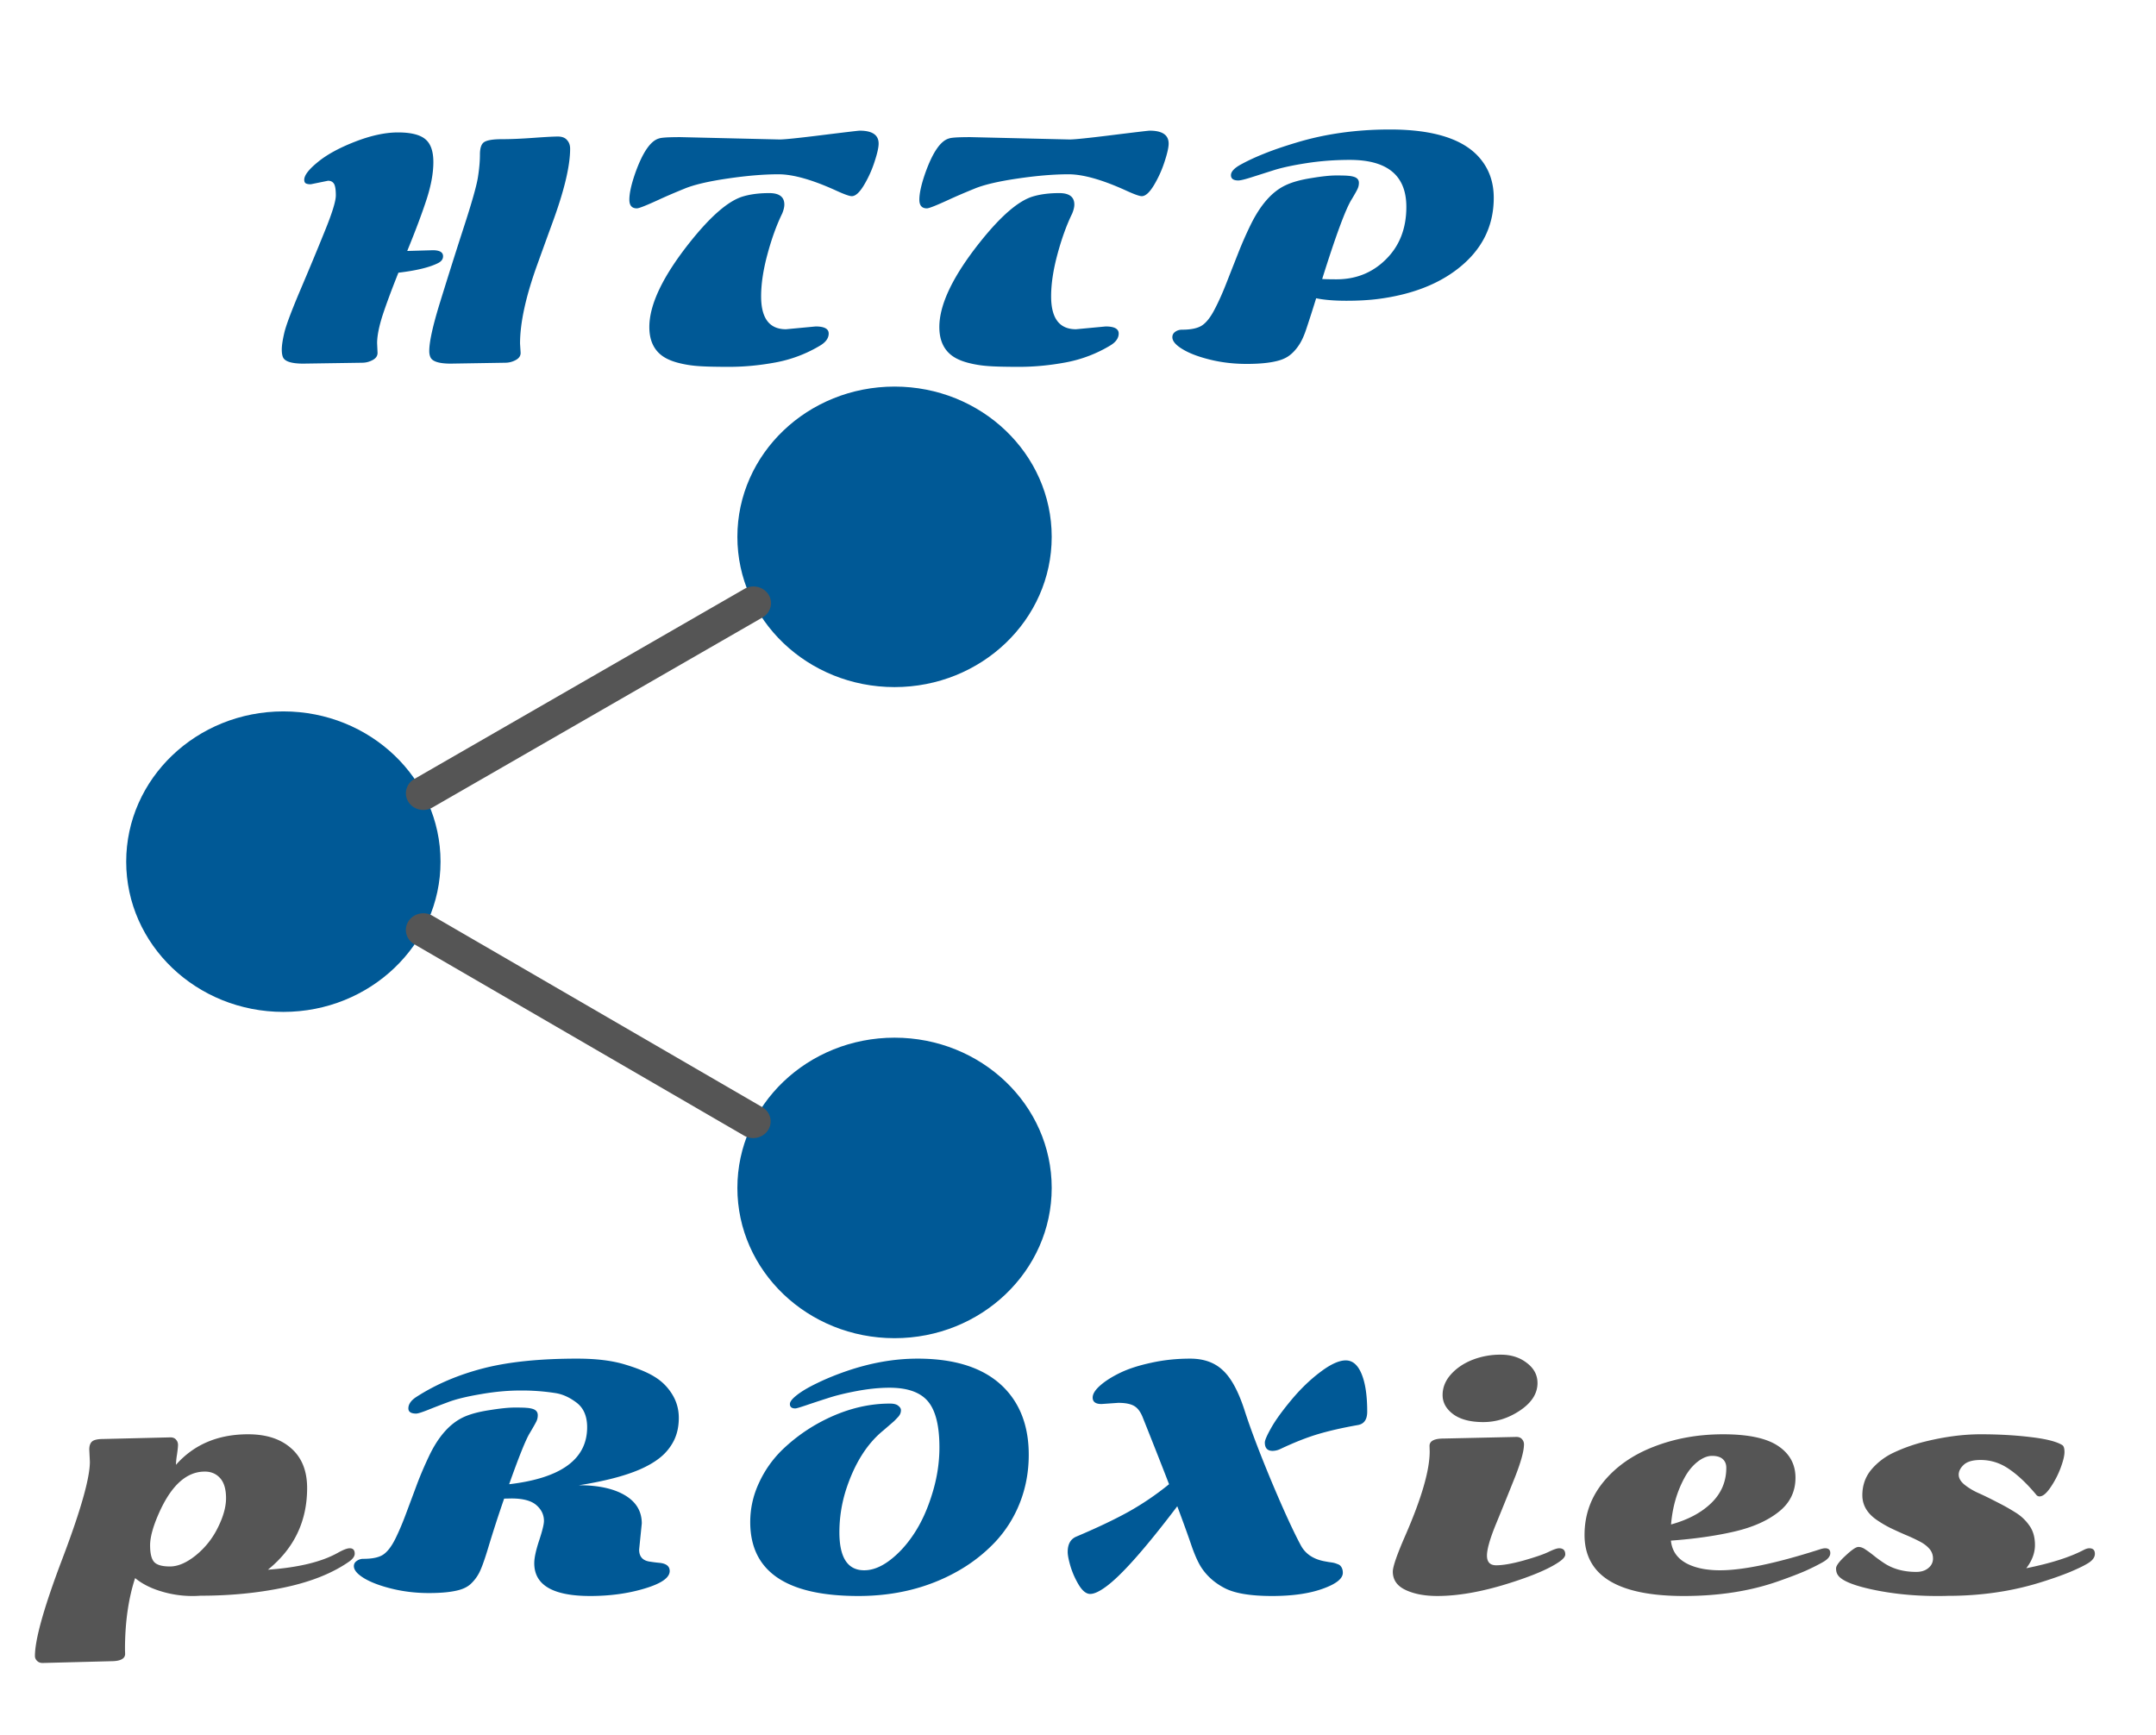 <svg width="215" height="173" xmlns="http://www.w3.org/2000/svg"><g fill="none"><path d="M28.258 100.917c8.655 0 15.672-6.709 15.672-14.984 0-8.276-7.017-14.985-15.672-14.985-8.656 0-15.673 6.709-15.673 14.985 0 8.275 7.017 14.984 15.673 14.984zM89.206 133.457c8.655 0 15.672-6.708 15.672-14.984s-7.017-14.985-15.672-14.985c-8.656 0-15.673 6.709-15.673 14.985s7.017 14.984 15.673 14.984zM89.206 68.524c8.655 0 15.672-6.71 15.672-14.985 0-8.276-7.017-14.985-15.672-14.985-8.656 0-15.673 6.71-15.673 14.985 0 8.276 7.017 14.985 15.673 14.985z" fill="#005996"/><path d="M42.218 80.778c.317 0 .627-.083.897-.24l32.926-18.96c.196-.114.367-.262.502-.438a1.595 1.595 0 0 0 .09-1.848 1.694 1.694 0 0 0-.458-.48 1.82 1.82 0 0 0-1.933-.086L41.318 77.687a1.687 1.687 0 0 0-.718.81c-.14.339-.161.711-.06 1.062.103.35.322.659.625.879.303.22.673.339 1.053.339zm33.826 29.654L43.12 91.324a1.793 1.793 0 0 0-1.317-.195 1.779 1.779 0 0 0-.615.275c-.185.129-.34.291-.46.478a1.593 1.593 0 0 0-.203 1.26c.055.212.152.412.287.588.135.176.305.326.5.439l32.925 19.109c.394.218.862.28 1.303.171.441-.107.82-.376 1.057-.748.236-.372.31-.818.207-1.242a1.67 1.67 0 0 0-.76-1.027z" fill="#555"/><path d="M32.713 18.026l-1.728.352c-.215 0-.376-.03-.483-.088-.108-.059-.162-.18-.162-.366 0-.44.45-1.026 1.348-1.758.899-.742 2.139-1.42 3.72-2.036 1.583-.615 3.009-.923 4.278-.923 1.27 0 2.173.22 2.71.66.547.439.82 1.205.82 2.299 0 1.084-.224 2.32-.673 3.706-.45 1.387-1.094 3.105-1.934 5.156l2.549-.073c.684 0 1.025.2 1.025.6 0 .284-.16.509-.483.675-.84.43-2.163.751-3.97.966-.683 1.71-1.21 3.13-1.582 4.263-.361 1.133-.542 2.056-.542 2.768l.044.967c0 .303-.166.542-.498.718a2.194 2.194 0 0 1-1.04.264l-5.874.088c-1.084 0-1.743-.186-1.978-.557-.107-.185-.16-.469-.16-.85 0-.39.082-.942.248-1.655.166-.722.694-2.134 1.582-4.233.899-2.11 1.714-4.073 2.447-5.889.742-1.816 1.113-3.013 1.113-3.589 0-.586-.064-.976-.19-1.172-.127-.195-.323-.293-.586-.293zm17.666 18.15l-5.434.088c-1.084 0-1.743-.186-1.978-.557-.107-.185-.16-.42-.16-.703 0-.918.356-2.53 1.069-4.834a558.038 558.038 0 0 1 2.314-7.324c.84-2.569 1.328-4.282 1.465-5.142.137-.86.205-1.621.205-2.285 0-.664.146-1.084.44-1.26.302-.185.883-.278 1.743-.278.869 0 1.914-.044 3.134-.132 1.221-.088 2.036-.132 2.447-.132.42 0 .727.117.922.352.206.224.308.512.308.864 0 1.719-.586 4.175-1.758 7.368a941.2 941.2 0 0 0-1.465 4.043c-1.181 3.242-1.772 5.918-1.772 8.028l.059.922c0 .303-.166.542-.498.718a2.194 2.194 0 0 1-1.04.264zm27.997-3.34l2.96-.278c.868 0 1.303.234 1.303.703 0 .459-.283.86-.85 1.2a13.33 13.33 0 0 1-4.453 1.686c-1.582.293-3.125.439-4.629.439-1.494 0-2.563-.03-3.208-.088a10.78 10.78 0 0 1-1.904-.322c-.625-.166-1.138-.39-1.538-.674-.87-.625-1.304-1.587-1.304-2.886 0-2.256 1.362-5.093 4.087-8.51 2.06-2.579 3.809-4.083 5.244-4.512.752-.225 1.626-.337 2.622-.337 1.006 0 1.51.38 1.51 1.142 0 .254-.074.557-.22.909-.557 1.142-1.046 2.495-1.466 4.057-.42 1.553-.63 2.95-.63 4.19 0 2.187.826 3.28 2.476 3.28zM63.508 20.78c-.498 0-.747-.288-.747-.864 0-.635.19-1.504.571-2.607.742-2.1 1.538-3.267 2.388-3.501.234-.088.942-.132 2.124-.132l9.902.234c.489 0 1.91-.146 4.263-.44 2.363-.292 3.604-.439 3.72-.439 1.26 0 1.89.43 1.89 1.29 0 .38-.136.986-.41 1.816-.263.82-.615 1.596-1.055 2.329-.439.732-.844 1.098-1.215 1.098-.225 0-.733-.18-1.524-.541-2.392-1.094-4.321-1.641-5.786-1.641-1.465 0-3.159.141-5.083.425-1.924.283-3.354.62-4.292 1.01-.937.381-1.758.733-2.46 1.055-1.31.605-2.071.908-2.286.908zm43.788 12.056l2.959-.278c.869 0 1.303.234 1.303.703 0 .459-.283.86-.85 1.2a13.329 13.329 0 0 1-4.452 1.686c-1.582.293-3.125.439-4.63.439-1.493 0-2.563-.03-3.207-.088a10.781 10.781 0 0 1-1.905-.322c-.625-.166-1.137-.39-1.538-.674-.869-.625-1.303-1.587-1.303-2.886 0-2.256 1.362-5.093 4.087-8.51 2.06-2.579 3.808-4.083 5.244-4.512.752-.225 1.626-.337 2.622-.337 1.006 0 1.509.38 1.509 1.142 0 .254-.074.557-.22.909-.557 1.142-1.045 2.495-1.465 4.057-.42 1.553-.63 2.95-.63 4.19 0 2.187.825 3.28 2.476 3.28zM92.428 20.78c-.498 0-.748-.288-.748-.864 0-.635.191-1.504.572-2.607.742-2.1 1.538-3.267 2.387-3.501.235-.088.943-.132 2.124-.132l9.903.234c.488 0 1.91-.146 4.263-.44 2.363-.292 3.603-.439 3.72-.439 1.26 0 1.89.43 1.89 1.29 0 .38-.137.986-.41 1.816-.264.82-.616 1.596-1.055 2.329-.44.732-.845 1.098-1.216 1.098-.224 0-.732-.18-1.523-.541-2.393-1.094-4.322-1.641-5.786-1.641-1.465 0-3.16.141-5.083.425-1.924.283-3.355.62-4.292 1.01-.938.381-1.758.733-2.461 1.055-1.309.605-2.07.908-2.285.908zm42.351-.879c-.595.957-1.572 3.599-2.929 7.925.322.02.8.03 1.435.03 1.953 0 3.6-.67 4.937-2.007 1.347-1.338 2.021-3.076 2.021-5.215 0-3.125-1.88-4.688-5.639-4.688-1.485 0-2.92.108-4.307.323-1.377.214-2.466.449-3.267.703l-2.212.703c-.673.215-1.118.322-1.333.322-.488 0-.732-.176-.732-.527 0-.352.332-.708.996-1.07.674-.37 1.44-.727 2.3-1.069.86-.351 1.924-.718 3.193-1.099 2.881-.878 6.001-1.318 9.361-1.318 4.433 0 7.451.986 9.052 2.959.87 1.065 1.304 2.349 1.304 3.853 0 2.851-1.186 5.205-3.56 7.06-2.02 1.582-4.648 2.588-7.88 3.018-.948.127-2.032.19-3.252.19-1.21 0-2.217-.083-3.018-.249a135.74 135.74 0 0 1-.967 3.018c-.224.693-.478 1.25-.76 1.67-.285.42-.587.752-.91.996-.312.244-.713.43-1.2.556-.772.205-1.803.308-3.092.308-1.279 0-2.494-.142-3.647-.425-1.152-.283-2.065-.63-2.739-1.04-.684-.41-1.025-.81-1.025-1.201 0-.225.097-.405.293-.542.195-.137.42-.205.673-.205.899 0 1.563-.142 1.993-.425.44-.293.859-.83 1.26-1.611.41-.782.815-1.69 1.215-2.725.41-1.045.791-2.012 1.142-2.9.352-.899.752-1.812 1.202-2.74.986-2.03 2.153-3.364 3.501-3.998.654-.313 1.508-.552 2.563-.718 1.055-.176 1.88-.264 2.476-.264.605 0 .996.01 1.171.03.186.01.372.038.557.087.371.098.557.303.557.615 0 .215-.044.415-.132.601-.078.176-.278.532-.6 1.07z" fill="#005996"/><g><path d="M10.34 143.51l6.65-.161c.254 0 .444.078.57.234.128.146.191.317.191.513 0 .185-.034.512-.102.981a7.68 7.68 0 0 0-.103 1.01c1.797-2.03 4.195-3.046 7.193-3.046 1.826 0 3.261.469 4.306 1.406 1.055.928 1.582 2.246 1.582 3.955 0 3.32-1.303 6.035-3.91 8.145 3.027-.215 5.35-.777 6.972-1.685.537-.302.932-.454 1.186-.454.332 0 .498.18.498.542 0 .254-.18.513-.542.777-1.66 1.162-3.798 2.021-6.416 2.578-2.607.556-5.415.835-8.422.835a10.698 10.698 0 0 1-3.94-.44c-1.036-.312-1.895-.752-2.579-1.318-.674 2.06-1.01 4.438-1.01 7.134l.014.424c0 .489-.474.733-1.421.733l-6.811.176c-.235 0-.42-.074-.557-.22a.645.645 0 0 1-.205-.469c0-1.67.913-4.907 2.739-9.712 1.826-4.814 2.74-8.037 2.74-9.668l-.06-1.216c0-.36.089-.625.264-.79.186-.176.577-.264 1.172-.264zm10.077 3.252c-1.836 0-3.369 1.406-4.6 4.218-.566 1.29-.849 2.334-.849 3.135 0 .801.132 1.353.396 1.656.273.302.8.454 1.582.454.79 0 1.64-.362 2.548-1.084a8.184 8.184 0 0 0 2.212-2.754c.557-1.104.835-2.095.835-2.974 0-.889-.195-1.553-.585-1.992-.391-.44-.904-.66-1.539-.66zm132.905-8.833c0 1.045-.581 1.958-1.743 2.739-1.152.771-2.373 1.157-3.662 1.157-1.279 0-2.276-.259-2.988-.776-.713-.528-1.07-1.167-1.07-1.92 0-.751.274-1.435.821-2.05.546-.615 1.254-1.099 2.124-1.45a7.616 7.616 0 0 1 2.856-.527c1.025 0 1.89.273 2.593.82.713.537 1.069 1.206 1.069 2.007zm-4.116 18.178c.664 0 1.562-.156 2.695-.468 1.143-.323 1.973-.606 2.49-.85.518-.254.879-.38 1.084-.38.411 0 .616.204.616.614 0 .186-.152.396-.454.63-.997.742-2.789 1.514-5.376 2.315-2.588.8-4.898 1.2-6.929 1.2-1.26 0-2.315-.2-3.164-.6-.85-.4-1.275-1.01-1.275-1.83 0-.499.425-1.72 1.275-3.663 1.601-3.682 2.402-6.455 2.402-8.32l-.015-.557c0-.488.474-.732 1.421-.732l7.237-.161c.254 0 .444.078.571.234.127.146.19.313.19.498 0 .674-.307 1.787-.922 3.34a461.863 461.863 0 0 1-1.846 4.556c-.615 1.494-.923 2.563-.923 3.208 0 .644.308.966.923.966zm32.801-1.699c.342 0 .513.161.513.484 0 .312-.234.605-.703.878-.459.264-1.03.552-1.714.865-.684.302-1.626.664-2.827 1.084-2.764.966-5.884 1.45-9.361 1.45-6.601 0-9.902-2.031-9.902-6.094 0-1.982.625-3.74 1.875-5.273 1.26-1.543 2.944-2.72 5.054-3.53 2.109-.82 4.409-1.231 6.899-1.231s4.312.386 5.464 1.157c1.162.772 1.743 1.831 1.743 3.179 0 1.387-.556 2.52-1.67 3.398-1.103.88-2.573 1.534-4.409 1.963-1.846.43-3.96.733-6.343.908.157 1.514 1.241 2.456 3.252 2.828a9.804 9.804 0 0 0 1.641.131c2.285 0 5.581-.688 9.888-2.065.263-.088.464-.132.6-.132zm-15.366-2.373c1.699-.469 3.042-1.186 4.028-2.153.987-.967 1.48-2.134 1.48-3.501 0-.362-.117-.65-.352-.864-.234-.215-.591-.323-1.069-.323-.469 0-.962.205-1.48.616-.507.41-.937.947-1.289 1.61-.742 1.378-1.181 2.916-1.318 4.615zm27.587 7.12c-.245.01-.606.014-1.084.014-2.247 0-4.366-.21-6.358-.63-1.982-.42-3.154-.908-3.515-1.465-.118-.176-.176-.395-.176-.659s.312-.684.937-1.26c.625-.586 1.055-.879 1.289-.879.235 0 .474.088.718.264.254.166.532.371.835.615.303.244.64.489 1.011.733.888.586 1.958.879 3.208.879.498 0 .898-.127 1.201-.381.312-.254.469-.572.469-.952 0-.391-.132-.728-.396-1.011-.254-.283-.591-.528-1.011-.733-.41-.214-.864-.424-1.362-.63a40.744 40.744 0 0 1-1.509-.688 11.671 11.671 0 0 1-1.377-.82c-.927-.655-1.391-1.465-1.391-2.432 0-.977.293-1.821.879-2.534a6.551 6.551 0 0 1 2.241-1.714 16.8 16.8 0 0 1 3.047-1.084c1.992-.498 3.872-.747 5.639-.747 1.778 0 3.428.093 4.952.278 1.533.176 2.587.44 3.164.791.156.088.234.323.234.703 0 .372-.132.909-.395 1.612a9.119 9.119 0 0 1-1.011 1.933c-.401.586-.762.88-1.084.88a.4.4 0 0 1-.322-.162c-.928-1.113-1.832-1.968-2.71-2.563-.87-.606-1.817-.909-2.842-.909-.781 0-1.343.162-1.685.484-.332.312-.498.64-.498.981 0 .342.186.67.557.982a6.38 6.38 0 0 0 1.406.85c.566.253 1.177.551 1.831.893.664.332 1.275.674 1.831 1.025a4.601 4.601 0 0 1 1.406 1.304c.381.518.572 1.172.572 1.963 0 .79-.288 1.562-.865 2.314 2.422-.488 4.317-1.089 5.684-1.801.234-.127.435-.19.601-.19.371 0 .556.185.556.556 0 .312-.19.6-.571.864-.381.254-1.011.566-1.89.938-.879.36-1.923.727-3.134 1.098-2.823.86-5.85 1.29-9.082 1.29z" fill="#555"/><path d="M50.992 149.442l-.718.015a125.631 125.631 0 0 0-1.582 4.878c-.41 1.367-.742 2.26-.996 2.68a4.03 4.03 0 0 1-.805.997c-.284.244-.65.43-1.099.556-.742.205-1.748.308-3.018.308-1.27 0-2.49-.142-3.662-.425-1.162-.283-2.09-.63-2.783-1.04-.693-.42-1.04-.825-1.04-1.216 0-.224.098-.4.293-.527a1.08 1.08 0 0 1 .66-.205c.898 0 1.557-.142 1.977-.425.43-.293.835-.825 1.216-1.597.38-.771.756-1.665 1.127-2.68.381-1.016.733-1.958 1.055-2.827.332-.87.713-1.758 1.143-2.666.918-1.954 2.055-3.257 3.413-3.912.654-.312 1.523-.551 2.607-.717 1.084-.176 1.929-.264 2.535-.264.605 0 1 .01 1.186.03.186.01.371.038.557.087.38.098.57.313.57.645 0 .205-.038.395-.116.571-.078.176-.318.6-.718 1.274-.39.664-1.064 2.344-2.021 5.04 5.185-.606 7.778-2.5 7.778-5.684 0-1.074-.337-1.88-1.011-2.417-.693-.537-1.396-.864-2.11-.982a21.658 21.658 0 0 0-3.515-.263c-1.27 0-2.598.122-3.984.366-1.387.234-2.466.498-3.238.791a81.09 81.09 0 0 0-2.05.791c-.596.234-.977.352-1.143.352-.518 0-.776-.171-.776-.513 0-.43.278-.82.835-1.172 1.933-1.24 4.145-2.183 6.635-2.827 2.49-.645 5.61-.967 9.36-.967 1.924 0 3.531.2 4.82.6 1.29.391 2.275.806 2.959 1.246.693.43 1.26 1 1.7 1.714.439.712.658 1.494.658 2.343 0 .85-.16 1.602-.483 2.256a5.122 5.122 0 0 1-1.333 1.67c-.557.46-1.265.874-2.124 1.245-1.484.635-3.491 1.153-6.02 1.553 1.933 0 3.461.332 4.584.996 1.123.664 1.685 1.602 1.685 2.813l-.264 2.607c0 .703.357 1.103 1.07 1.201.302.049.605.088.908.117.713.059 1.07.332 1.07.82 0 .665-.83 1.246-2.491 1.744-1.65.498-3.462.747-5.435.747-3.72 0-5.58-1.089-5.58-3.267 0-.527.16-1.279.483-2.256.322-.976.483-1.63.483-1.962 0-.616-.254-1.143-.762-1.582-.507-.44-1.337-.66-2.49-.66zm37.093-6.782c-1.62 1.319-2.856 3.277-3.706 5.874a13.978 13.978 0 0 0-.673 4.278c0 2.529.825 3.793 2.475 3.793.84 0 1.71-.346 2.608-1.04.898-.693 1.704-1.591 2.417-2.695.722-1.113 1.313-2.431 1.772-3.955.469-1.523.703-3.047.703-4.57 0-2.149-.38-3.677-1.142-4.585-.762-.908-2.041-1.362-3.838-1.362-.996 0-2.07.107-3.223.322-1.152.215-2.129.454-2.93.718-.79.253-1.504.488-2.138.703-.635.215-1.001.322-1.099.322-.361 0-.542-.147-.542-.44 0-.234.24-.537.718-.908.488-.38 1.162-.776 2.021-1.186.86-.42 1.812-.81 2.857-1.172 2.431-.84 4.81-1.26 7.134-1.26 4.463 0 7.617 1.299 9.463 3.897 1.084 1.533 1.626 3.427 1.626 5.683 0 1.71-.298 3.316-.894 4.82a12.235 12.235 0 0 1-2.49 3.925 15.88 15.88 0 0 1-3.75 2.9c-2.9 1.632-6.187 2.447-9.859 2.447-7.187 0-10.78-2.456-10.78-7.368 0-1.377.297-2.695.893-3.955a10.985 10.985 0 0 1 2.343-3.296 17.148 17.148 0 0 1 3.282-2.461c2.46-1.406 4.931-2.11 7.412-2.11.39 0 .669.074.835.22.175.137.263.279.263.425a.914.914 0 0 1-.073.38 1.243 1.243 0 0 1-.249.352c-.127.137-.24.254-.337.352-.244.215-.61.532-1.099.952zm21.757-2.637c-.586 0-.879-.214-.879-.644 0-.361.249-.762.747-1.201.508-.45 1.177-.874 2.007-1.275.83-.4 1.86-.732 3.091-.996 1.23-.273 2.524-.41 3.882-.41 1.357 0 2.446.39 3.266 1.172.83.771 1.553 2.114 2.168 4.028.615 1.905 1.519 4.282 2.71 7.134 1.201 2.852 2.168 4.956 2.901 6.313.449.82 1.215 1.338 2.299 1.553.108.02.269.05.484.088.224.03.381.054.469.073.097.02.219.059.366.118.146.048.249.107.307.175.166.176.249.41.249.703 0 .586-.673 1.119-2.021 1.597-1.338.479-3.018.718-5.039.718-2.149 0-3.726-.264-4.732-.791-1.015-.527-1.806-1.24-2.373-2.139-.322-.527-.644-1.264-.966-2.212-.323-.947-.782-2.217-1.377-3.808-3.213 4.238-5.586 6.914-7.12 8.027-.654.479-1.176.718-1.567.718-.381 0-.752-.288-1.113-.864a8.266 8.266 0 0 1-.835-1.846c-.195-.654-.293-1.148-.293-1.48 0-.771.283-1.279.849-1.523 2.032-.86 3.741-1.67 5.127-2.432a28.238 28.238 0 0 0 4.131-2.798c-.654-1.699-1.523-3.906-2.607-6.62-.225-.587-.518-.982-.879-1.187-.352-.205-.879-.308-1.582-.308l-1.67.117zm17.065 4.673c-.517 0-.776-.278-.776-.835 0-.224.21-.708.63-1.45.42-.752 1.089-1.68 2.007-2.783.918-1.104 1.885-2.036 2.9-2.798 1.016-.771 1.861-1.157 2.534-1.157.684 0 1.211.454 1.582 1.362.371.899.557 2.149.557 3.75 0 .781-.308 1.226-.923 1.333-1.543.274-2.871.576-3.984.908-1.113.332-2.363.826-3.75 1.48a1.85 1.85 0 0 1-.777.19z" fill="#005996"/></g></g></svg>